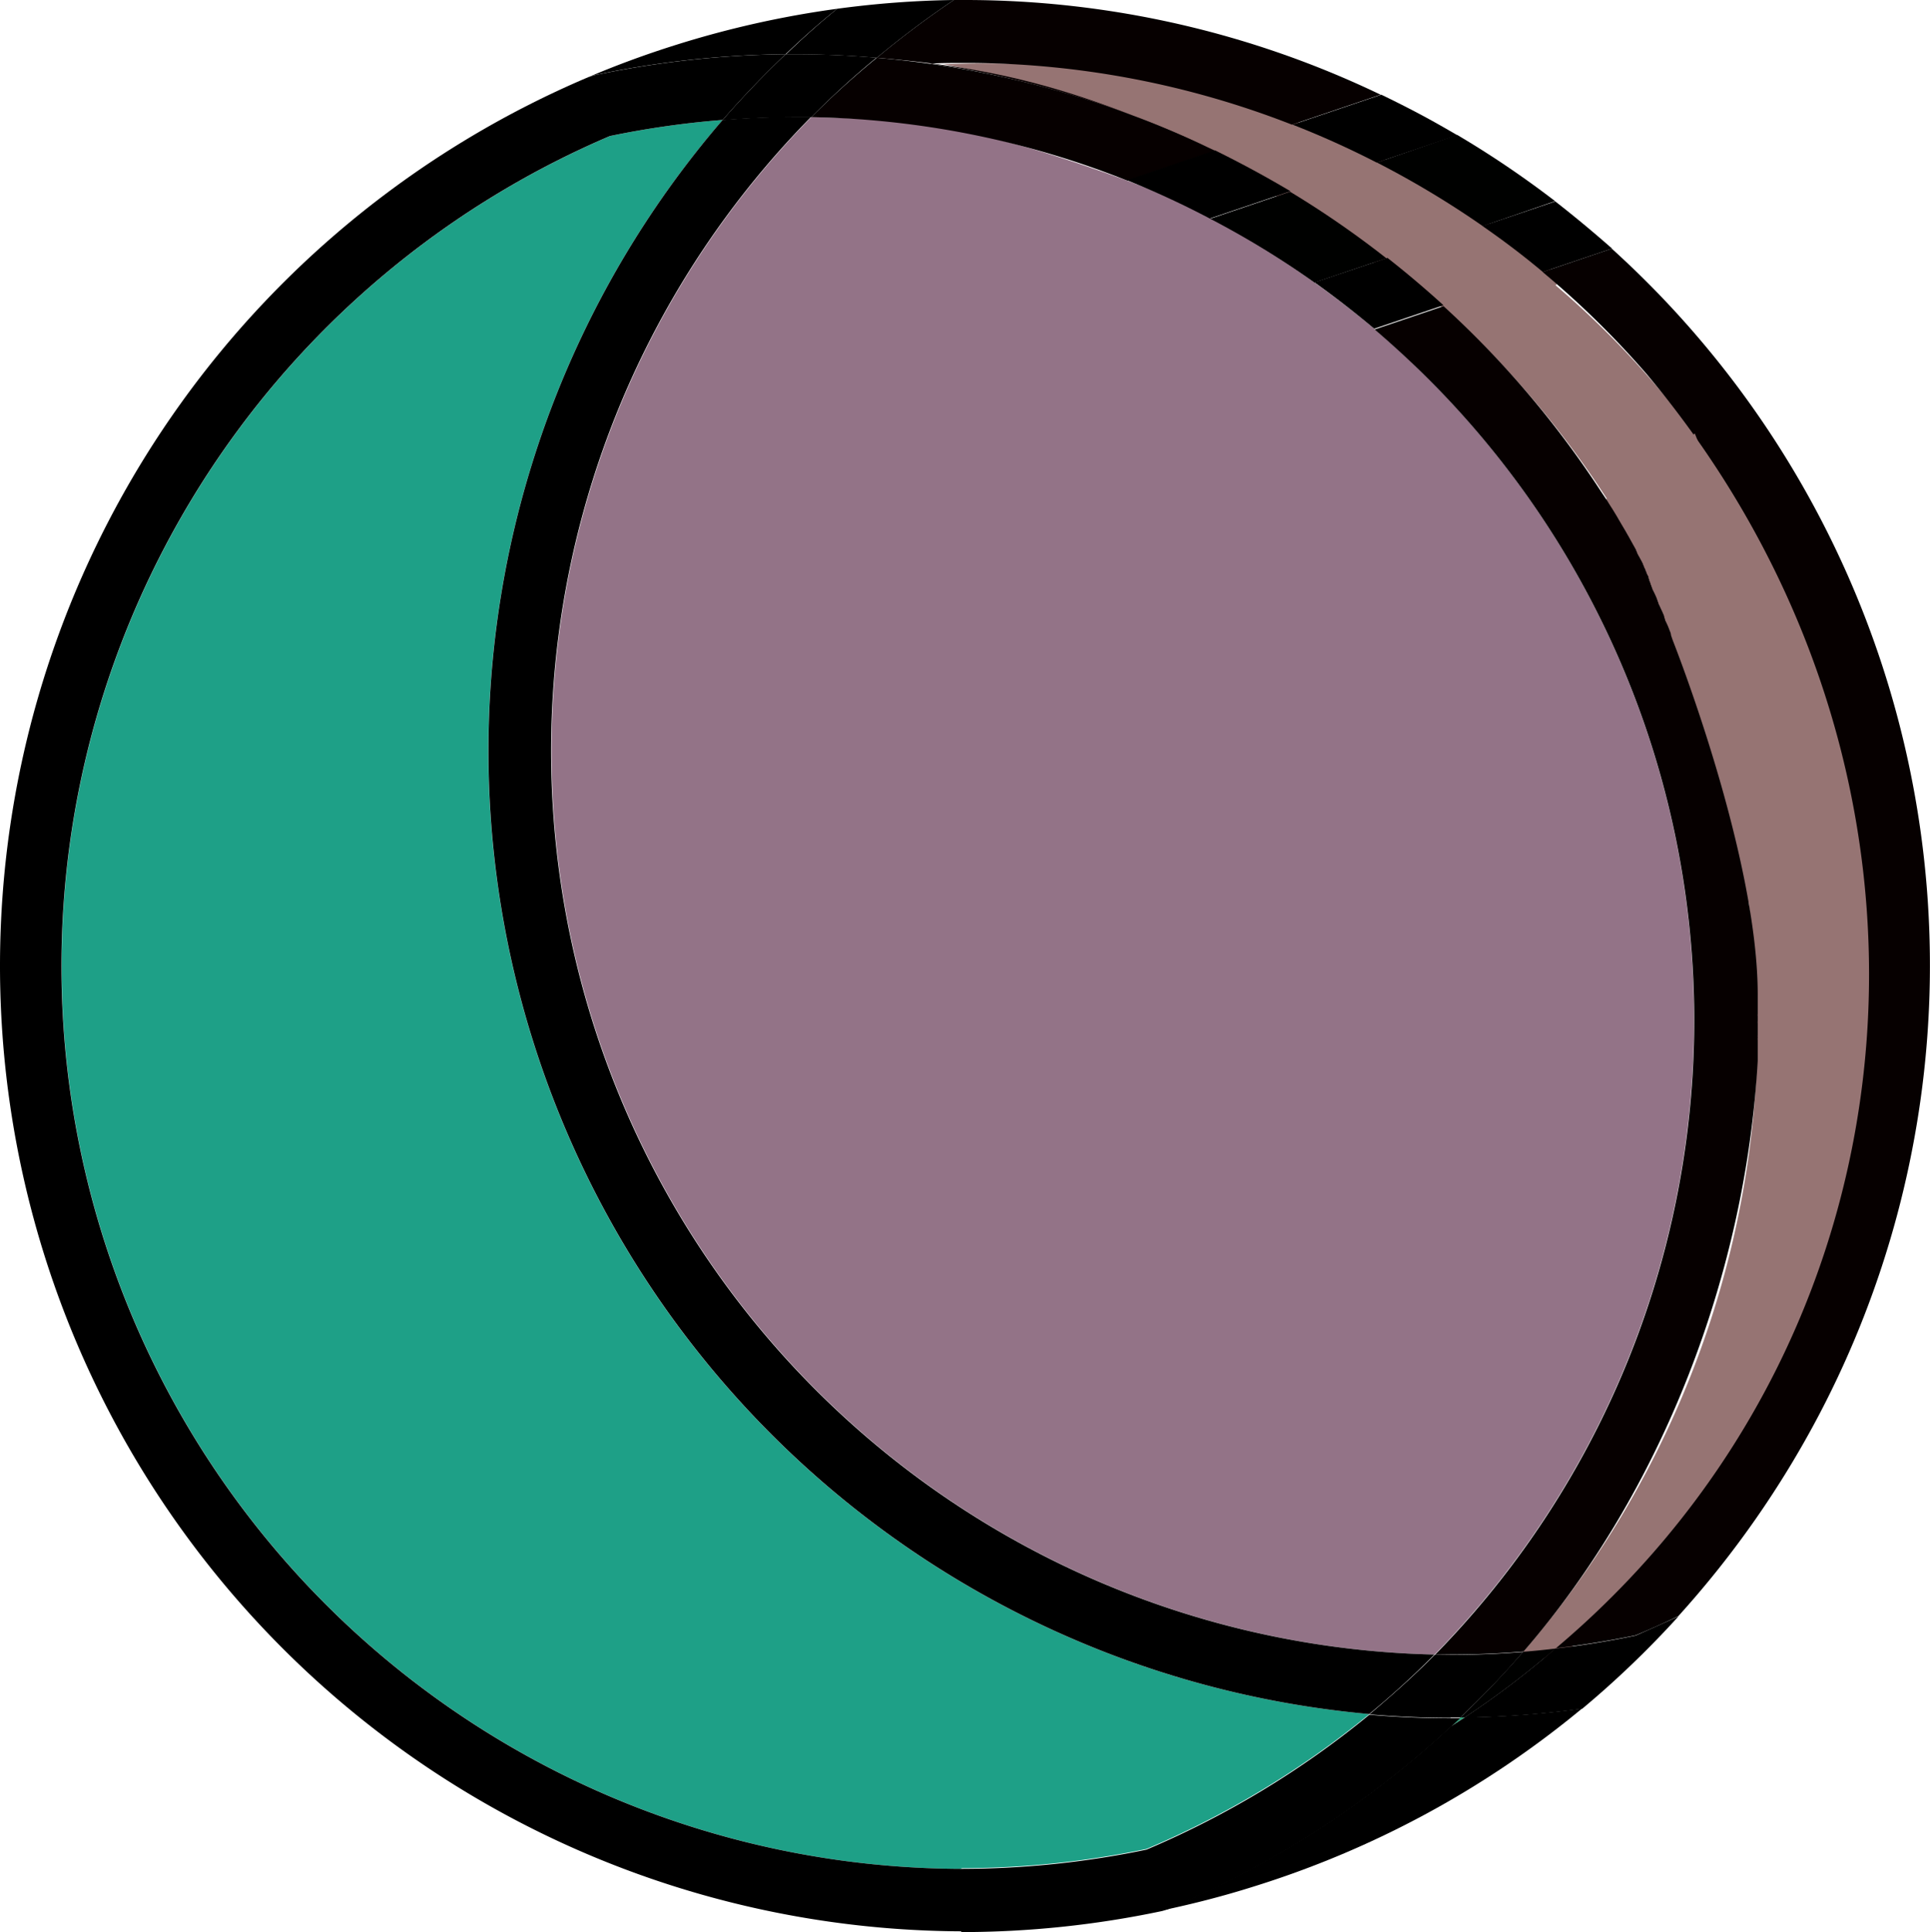 <svg xmlns="http://www.w3.org/2000/svg" viewBox="0 0 200.31 200.56"><title>Asset 1</title><g id="Layer_2" data-name="Layer 2"><g id="Layer_1-2" data-name="Layer 1"><g id="Layer_2-2" data-name="Layer 2"><g id="Layer_6" data-name="Layer 6"><path d="M150.57,179.22l1-.94H152l-1.45.94" style="fill:#26a278"/><path d="M158.08,171.46a99.6,99.6,0,0,0,24.21-59.66h0v-1.52h0v-.68a.81.81,0,0,1,0-.22v-.27a.24.24,0,0,0,0-.12v-.25a.74.74,0,0,1,0-.21v-2.65h0V105h0a101.35,101.35,0,0,0-4-26.75h0c-.08-.28-.16-.56-.25-.85h0a1,1,0,0,0-.08-.26h0c-.06-.18-.11-.36-.17-.55v-.06l-.06-.21v-.07a.35.35,0,0,0-.08-.26c-.08-.09-.05-.16-.07-.24V75.7a1.09,1.09,0,0,0-.05-.17v-.32a.29.29,0,0,0-.05-.16v-.32l-.06-.17a.09.09,0,0,1,0-.07l-.07-.19h0l-.08-.23h0a2.25,2.25,0,0,1-.08-.24h0l-.06-.18v-.32a.75.75,0,0,1,0-.16v-.08l-.06-.16v-.31l-.06-.19h0l-.17-.48h0a1.07,1.07,0,0,1-.07-.19V71.7l-.06-.17v-.31l-.06-.17V71l-.06-.18v-.06a1.46,1.46,0,0,0-.07-.19h0l-.27-.7h0a1.07,1.07,0,0,1-.07-.19h0a1.34,1.34,0,0,1-.07-.18v-.06a.87.87,0,0,0-.07-.17V69.2l-.07-.18a0,0,0,0,1,0,0l-.08-.19h0l-.18-.47h0l-.09-.22h0a1.42,1.42,0,0,1-.08-.18v-.06l-.08-.16a.09.09,0,0,0,0-.07.18.18,0,0,0-.07-.17v-.06a.18.18,0,0,0-.07-.17v-.06a1.08,1.08,0,0,1-.08-.19h0l-.09-.23h0c-.06-.16-.13-.31-.2-.46h0l-.09-.19h0a.89.89,0,0,1-.08-.17v-.07l-.07-.16v-.06a.18.18,0,0,0-.07-.17V65.4l-.08-.18h0l-.09-.2h0l-.21-.45h0l-.09-.2h0a.89.89,0,0,1-.08-.17v-.06l-1.15-.94v-.05a.89.89,0,0,1-.08-.17v-.06l-.08-.17h0l-.09-.2h0l-.22-.45h0a.21.21,0,0,0-.08-.19v-.06a1.09,1.09,0,0,0-.08-.15v-.07a.17.17,0,0,0-.08-.16v-.06a1,1,0,0,1-.07-.15v-.07A.15.15,0,0,0,172,61V61l-.08-.18h0c-.07-.14-.14-.29-.22-.44V60.3l-.44-.3v-.06a.8.8,0,0,0-.08-.16v-.07a1.09,1.09,0,0,1-.08-.15V59.5l-.08-.16v-.06L171,59.1h0l-.1-.2h0l-.24-.44h0c0-.06-.07-.13-.11-.2h0l-.09-.17V58a.8.8,0,0,0-.08-.16v-.06l-.09-.16h0l-.09-.17h0l-.11-.18h0l-.37-.65h0l-.1-.19h0a1,1,0,0,0-.1-.17h0l-.11-.18h0l-.1-.18h0l-.11-.19h0c-.12-.22-.24-.43-.37-.64h0l-.11-.19h0l-.11-.17h0l-.1-.17h0l-.1-.18h0l-.12-.2h0l-.39-.63h0l-.13-.2h0l-.11-.19h0l-.11-.19h0l-.12-.2h0c-.22-.35-.44-.7-.67-1h0l-.13-.2h0l-.13-.2h0l-.79-1.19a99.66,99.66,0,0,0-15.28-17.71L160.72,29a93.83,93.83,0,0,1,1.33,142.89q-1.68.19-3.36.33" style="fill:#967473"/><path d="M151.57,178.28q3.42-3.25,6.51-6.82c1.11-.08,2.24-.2,3.36-.33a92.22,92.22,0,0,1-9.42,7.15h-.45" style="fill:#000100"/><path d="M126.91,16.88c-10.07-5-12.9-7-29-10.23,1.23,0,2.45-.07,3.68-.07,11.55,0,20.42,1.24,33.92,6.41,12.36,4,26.59,16,26.59,16l-6.86,6.67-26.69-17.9" style="fill:#967473"/><path d="M120.66,198.3l.6-.19a100.43,100.43,0,0,0,29.31-18.89l1.45-.94a101.09,101.09,0,0,0,12.17-.92,100,100,0,0,1-34.1,18.48c-3,.95-6.2,1.78-9.43,2.46"/><path d="M152,178.28a92.22,92.22,0,0,0,9.42-7.15q4.16-.48,8.34-1.35c1.51-.67,3-1.33,4.45-2a99.62,99.62,0,0,1-10,9.6,101.09,101.09,0,0,1-12.17.92"/><path d="M165.89,50.63a99.16,99.16,0,0,0-16.08-18.9,99.16,99.16,0,0,1,16.08,18.9" style="fill:#060000"/><path d="M61.08,8h0c3-1.28,6.11-2.41,9.14-3.36A101.17,101.17,0,0,1,86.89.91C85,2.42,83.24,4,81.53,5.63A100.38,100.38,0,0,0,61.68,7.8l-.6.19"/><path d="M126.12,15.65C111.79,9.06,103.18,7,91,6A96.38,96.38,0,0,1,99,0h1.23a99.54,99.54,0,0,1,43.06,9.83l-9.2,3.11a93.08,93.08,0,0,0-33.92-6.41c-1.23,0-2.45,0-3.68.07a99.71,99.71,0,0,1,29.59,9.05h0" style="fill:#060000"/><path d="M91,6c-2.78-.24-5.6-.36-8.42-.36h-1Q84.09,3.18,86.89.91A100.75,100.75,0,0,1,99,0,96.38,96.38,0,0,0,91,6"/><path d="M153.89,23.47a95.81,95.81,0,0,0-10.27-6.23l-.71-.37L151.23,14a101.31,101.31,0,0,1,10.17,6.88l-7.51,2.59M144,26.81a99.29,99.29,0,0,0-10-6.91h0a99.29,99.29,0,0,1,10,6.91" style="fill:#000100"/><path d="M142.89,16.88a93.6,93.6,0,0,0-8.73-3.94l9.2-3.11c1.09.52,2.18,1.07,3.26,1.63,1.58.82,3.12,1.69,4.64,2.58l-8.37,2.84m-8.93,3q-3.81-2.29-7.82-4.24h0q4,2,7.81,4.24h0m26.18,8.35q-3-2.51-6.27-4.77l7.56-2.55q3,2.34,5.89,4.89l-7.18,2.43M149.8,31.72Q147,29.16,144,26.8c2,1.56,3.94,3.21,5.82,4.92"/><path d="M161.44,171.13c39.29-33.07,43.68-91.48,9.49-132.27a93.55,93.55,0,0,0-10.82-10.62l7.17-2.43a100.32,100.32,0,0,1,21.61,120.87,101.62,101.62,0,0,1-14.7,21.08q-2.19,1.06-4.45,2-4.19.86-8.34,1.34" style="fill:#060000"/><path d="M99.79,194A93.7,93.7,0,0,1,63.32,14.12,94.16,94.16,0,0,1,75,12.45a100.38,100.38,0,0,0,67.12,165.48,94.76,94.76,0,0,1-23.13,14,94.72,94.72,0,0,1-19.22,2" style="fill:#1ea087"/><path d="M148.89,171.75A93.81,93.81,0,0,1,84.2,12.16c11.4.2,18.73,1.45,32.77,6.59s25.67,15.4,25.67,15.4a94.09,94.09,0,0,1,10.81,132.61q-2.19,2.58-4.56,5" style="fill:#937387"/><path d="M142.14,177.93A100.39,100.39,0,0,1,75,12.45c2.52-.2,5-.31,7.52-.31h1.65a93.81,93.81,0,0,0,64.7,159.61,90,90,0,0,1-6.77,6.18"/><path d="M99.78,200.48A100.22,100.22,0,0,1,61.08,8l.6-.19A101.14,101.14,0,0,1,81.53,5.63Q78.11,8.89,75,12.45a94.16,94.16,0,0,0-11.7,1.67A93.7,93.7,0,0,0,99.79,194,94.72,94.72,0,0,0,119,192a94.39,94.39,0,0,0,23.12-14q4.19.36,8.42.36h1l-1,.94a100.43,100.43,0,0,1-29.31,18.89l-.6.18a101.06,101.06,0,0,1-20.88,2.19"/><path d="M180.94,94a188.13,188.13,0,0,0-6.05-21.75A170.7,170.7,0,0,0,166.46,52L175.9,45l16.86,42Z" style="fill:#967473"/><path d="M117,18.75A92.94,92.94,0,0,0,84.2,12.16,89.72,89.72,0,0,1,91,6a99.44,99.44,0,0,1,35.14,9.67L117,18.77m31.94,153a94.08,94.08,0,0,0-1.27-133c-1.62-1.58-3.29-3.11-5-4.57l7.15-2.42a99.86,99.86,0,0,1,16.11,18.88h0l.13.2h0l.13.2h0l.67,1h0l.12.2h0l.12.19h0l.12.19h0l.13.2h0l.39.64h0l.12.2h0l.1.18h0l.1.17h0l.1.17h0l.11.19h0l.38.64h0l.11.19h0l.1.18h0a1.62,1.62,0,0,1,.1.18h0a1,1,0,0,1,.1.17h0l.1.18h0l.36.65h0l.11.19h0l.09.17h0l.09.16v.06l.09.16v.06l.09.17h0a1.28,1.28,0,0,0,.11.2h0l.24.44h0a1.24,1.24,0,0,1,.1.2h0l.09.17v.06l.09.16v.06l.08.15V59l.08.16v.06l.09.16v.05a3.51,3.51,0,0,0,.22.44V60l.08.17v.06a.22.22,0,0,0,.08.16v.07l.07.15v.07l.08.15v.07l.08.15v.06l.09.19h0c.08.15.15.3.22.45h0l.09.2h0a.89.89,0,0,0,.08.17v.06l.08.17v.05a.89.89,0,0,0,.08.17v.06a.89.89,0,0,0,.08.17h0l.09.2.21.45.09.2h0a1.42,1.42,0,0,0,.08.18l.07.23v.06l.07.16v.07a1.48,1.48,0,0,0,.08.17l.09.19h0c.07.15.14.3.2.46h0l.09.23h0a1.08,1.08,0,0,0,.08.19s.05.17.07.23v.06c0,.06.21.64.21.64s8.9,22.43,8.8,37h0v.86h0v.87a1,1,0,0,0,0,.25V106a1,1,0,0,0,0,.24v1.24a.33.33,0,0,0,0,.14v.12a.81.81,0,0,0,0,.22v.65h0v1.52h0c-1.25,22-9.86,44.65-24.31,61.31q-3.78.31-7.52.31" style="fill:#060000"/><path d="M75,12.45Q78.1,8.9,81.54,5.63h1c2.83,0,5.63.12,8.42.36a90,90,0,0,0-6.77,6.18H82.53c-2.49,0-5,.1-7.51.31m75.52,165.84c-2.82,0-5.63-.12-8.41-.36,2.36-2,4.62-4,6.77-6.18h1.65q3.73,0,7.52-.3c-2,2.36-4.23,4.63-6.51,6.81h-1"/><path d="M136.45,29.35a92.49,92.49,0,0,0-10.84-6.64l8.28-2.81a99.29,99.29,0,0,1,10,6.91l-7.52,2.54" style="fill:#000100"/><path d="M125.61,22.71a91.33,91.33,0,0,0-8.64-4l9.14-3.1q4,2,7.82,4.24l-8.32,2.82m17,11.44q-3-2.53-6.18-4.8L144,26.77q3,2.36,5.81,4.92l-7.15,2.42"/></g></g></g></g></svg>